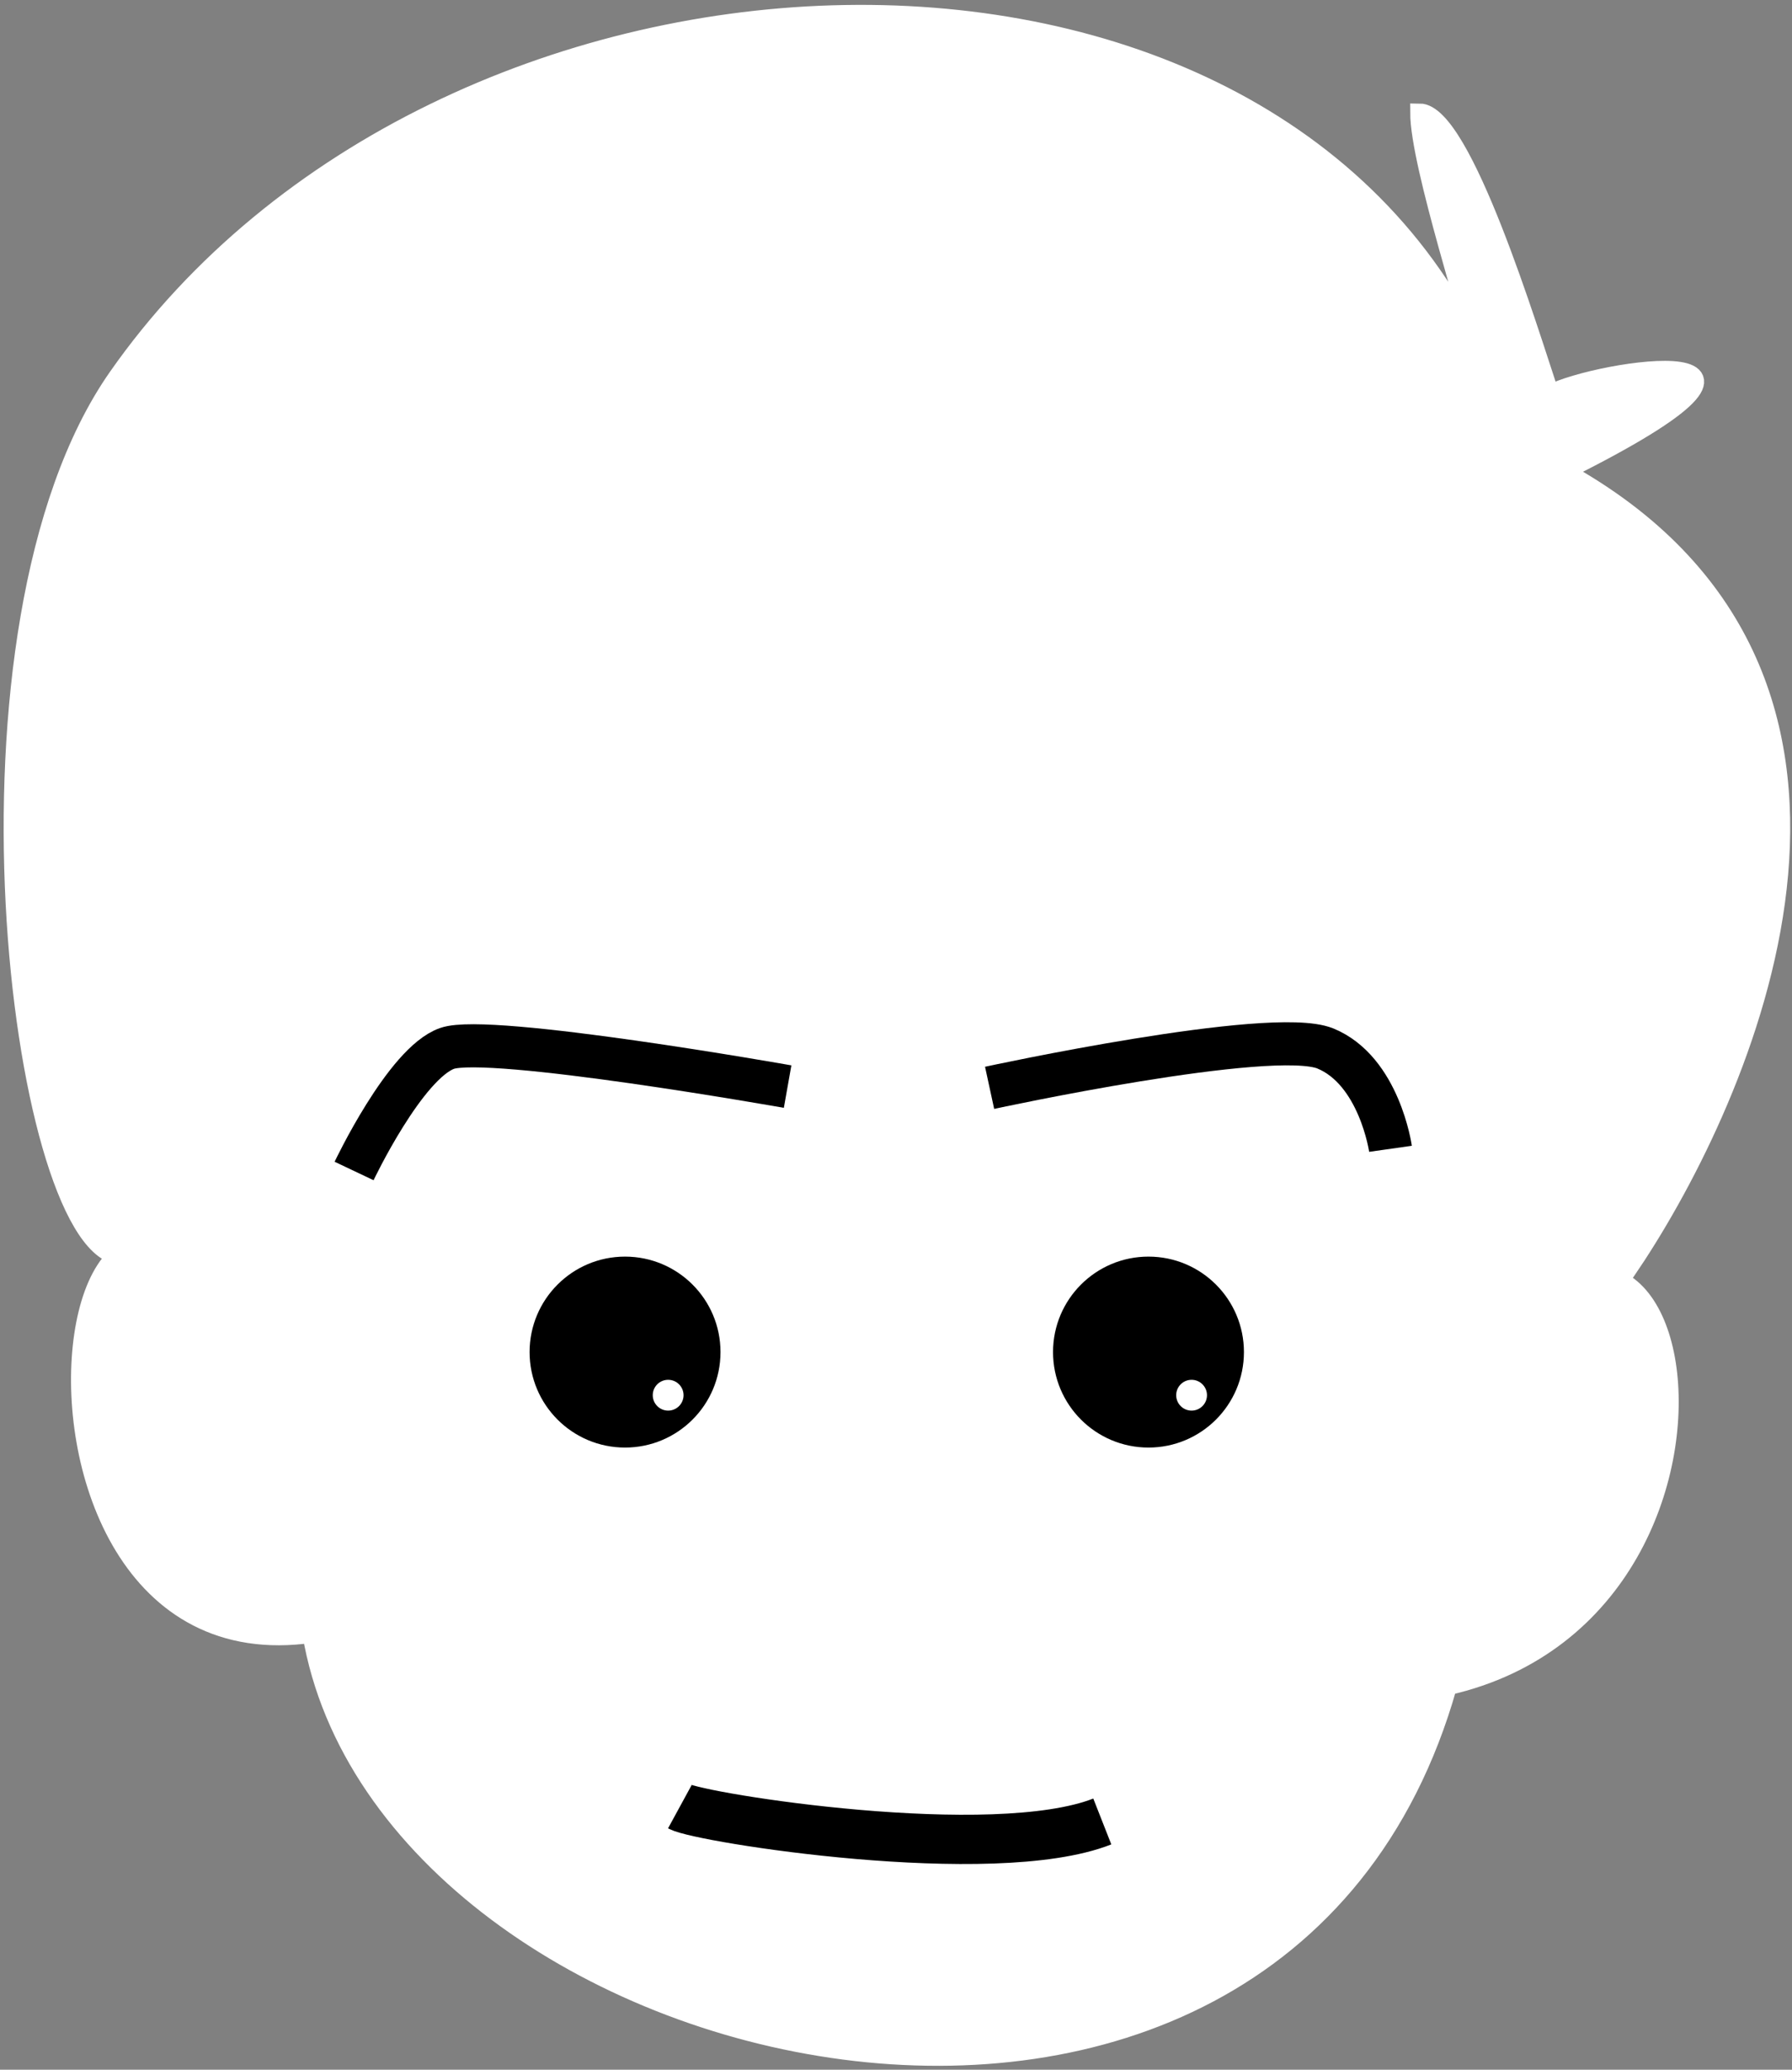 <?xml version="1.0" encoding="UTF-8"?>
<svg xmlns="http://www.w3.org/2000/svg" width="291" height="336" viewBox="0 0 291 336" version="1.1">
  <rect x="0" y="0" width="291" height="336" fill="#808080" stroke="none"/>
  <title>face_calvin_animatable</title>
  <g id="faces" class="faces" stroke="none" stroke-width="1" fill="none" fill-rule="evenodd">
    <g id="merge3" class="merge3" transform="translate(2, 2)">
      <g id="bg-statics" class="bg statics" transform="translate(60, 172)" fill="#FFFFFF">
        <path id="eye-left-white" class="eye left white" d="M40 80C62.1 80 80 62.1 80 40 80 17.9 62.1 0 40 0 17.9 0 0 17.9 0 40 0 62.1 17.9 80 40 80Z"/>
        <path id="eye-right-white" class="eye right white" d="M123 80C145.1 80 163 62.1 163 40 163 17.9 145.1 0 123 0 100.9 0 83 17.9 83 40 83 62.1 100.9 80 123 80Z"/>
      </g>
      <g id="eyes" class="eyes" transform="translate(36, 84)">
        <g id="eye-right" class="eye right" transform="translate(118, 0)">
          <g id="eye-right-gaze" class="eye right gaze" transform="translate(22, 125)">
            <g id="eyeball-right" class="eyeball right">
              <circle id="eye-right-iris" class="eye right iris" fill="#000000" cx="8.5" cy="8.5" r="15.5"/>
              <circle id="eye-right-pupil" class="eye right pupil" fill="#FFFFFF" cx="15.5" cy="15.5" r="2.5"/>
            </g>
          </g>
          <path id="eye-right-lid" class="eye right lid" d="M5.1 105.1C-9.9 89.4 5.1-0.2 64.9-0.2 124.8-0.2 75.9 129.4 64.9 118.8 54 108.3 35 98.5 5.1 105.1Z" stroke="#FFFFFF" stroke-width="3" fill="#FFFFFF"/>
        </g>
        <g id="eye-left" class="eye left">
          <g id="eye-left-gaze" class="eye left gaze" transform="translate(55, 125)">
            <g id="eyeball-left" class="eyeball left">
              <circle id="eye-left-iris" class="eye left iris" fill="#000000" cx="8.5" cy="8.5" r="15.5"/>
              <circle id="eye-left-pupil" class="eye left pupil" fill="#FFFFFF" cx="15.5" cy="15.5" r="2.5"/>
            </g>
          </g>
          <path id="eye-left-lid" class="eye left lid" d="M29.1 118.8C40 108.3 59 98.5 88.9 105.1 103.9 89.4 88.9-0.2 29.1-0.2 -30.8-0.2 18.1 129.4 29.1 118.8Z" stroke="#FFFFFF" stroke-width="3" fill="#FFFFFF"/>
        </g>
      </g>
      <g id="fg-statics" class="fg statics">
        <path id="head" class="head" d="M48.6 263.2C60.7 334.7 205.5 369.3 233.1 271.7 290.2 258.7 270.9 162.3 233.7 227.3 248.2 167.1 273.5 139.4 244.7 77.9 215.9 16.3 49.8 11.7 24.6 71.8 -0.6 131.9 41.5 197.2 46.7 233.5 8.7 140.3-10.3 271.7 48.6 263.2ZM88.7 185.7C63.3 188.1 71.3 211.6 77.7 224.3 84 237 109.7 249.2 119.5 231.5 125.4 220.8 108.6 183.8 88.7 185.7ZM195.2 185.7C220.6 188.1 212.6 211.6 206.3 224.3 199.9 237 174.2 249.2 164.5 231.5 158.5 220.8 175.4 183.8 195.2 185.7Z" stroke="#FFFFFF" stroke-width="3" fill="#FFFFFF"/>
        <path id="ear-left-stroke" class="ear left stroke" d="M37.3 254.9C37.3 254.9 23.4 246 27.9 236.3 29.8 232.3 14.6 228.4 22.6 242.5" stroke="#FFFFFF" stroke-width="2"/>
        <path id="ear-right-stroke" class="ear right stroke" d="M257.1 237.3C257.1 232.7 253.4 226 238.4 243.2" stroke="#FFFFFF" stroke-width="2"/>
        <g id="hair" class="hair">
          <path d="M17.1 201.8C33.1 204.8 39 214.9 44.8 232.5 47 220.8 52.3 192.6 47 187 41.6 181.3 33.5 134.3 40.3 134.3 47 134.3 81.3 109.3 81.3 106 81.3 102.8 66.9 145.5 62.3 145.5 57.8 145.5 124 121.2 124 113.6 124 106 123.3 137.6 117.7 143.2 112.1 148.8 175.5 158.1 211.5 109.6 217.4 106 224.9 141.2 224.9 150.5 224.9 159.9 242 136.4 242 131.7 242 127.1 231.5 231.6 231.5 231.6 231.5 231.6 245.4 229.9 263.8 201.8 282.1 173.7 311 107.2 251.9 74.5 297.3 51.9 257.3 57.9 249.7 62 246.3 51.8 235.5 16.3 228.5 16.3 228.5 24.8 237.5 51.8 237.5 54.4 200.8-21.4 69.4-15.5 17.1 59.2 -11.4 99.9 1.1 198.7 17.1 201.8Z" stroke="#FFFFFF" stroke-width="3" fill="#FFFFFF"/>
          <path id="hair-stroke-3" class="hair stroke 3" d="M98.8 101.4C70.5 81.5-62.6 181.6 60.1 35.1" stroke="#FFFFFF" stroke-width="2"/>
          <path id="hair-stroke-2" class="hair stroke 2" d="M240.8 190.5C259.6 98.1 267.8 150.8 267.8 169.3 267.8 187.9 284.9 137.2 284.9 137.2" stroke="#FFFFFF" stroke-width="2"/>
          <path id="hair-stroke-1" class="hair stroke 1" d="M210.4 91C208.4 91 215 90.8 215 90.8 215 90.8 202.9 82.6 202.9 82.1 202.9 81.6 223.1 89.2 225.4 89.2 227.6 89.2 209.9 69.5 205.9 68.5 202 67.4 231.9 77.6 238.7 90 245.5 102.4 236.1 44.8 198.7 28.3" stroke="#FFFFFF" stroke-width="2"/>
        </g>
        <path id="nose" class="nose" d="M124.4 252.5C124.4 252.5 119.2 260.8 122.9 263.3 126.6 265.7 131.6 263.4 133.3 266 139.4 275.6 150.1 272 154 267.1 156.2 264.3 165.3 264.3 167.2 261.4 169.2 258.6 162.4 250.6 162.4 250.6" stroke="#FFFFFF" stroke-width="2"/>
      </g>
      <g id="foreground" class="foreground" transform="translate(55, 163)">
        <g id="mouth" class="mouth" transform="translate(29, 115)" stroke="#000000" stroke-width="8">
          <path id="mouth-animated" class="mouth animated" d="M24.4 13.3C27.7 15.1 75.2 22.7 93 15.7"/>
          <path id="mouth-neutral" class="mouth neutral" d="M24.4 13.3C27.7 15.1 75.2 22.7 93 15.7" style="display:none;"/>
          <path id="mouth-happy" class="mouth happy" d="M-0.1-0.3C52.8 38.2 83.8 31.4 118.1-0.3" style="display:none;"/>
          <path id="mouth-sad" class="mouth sad" d="M0.6 19.8C30.7 7.9 66.1-0.2 105.4 19.8" style="display:none;"/>
          <path id="mouth-uncertain" class="mouth uncertain" d="M2.8 8.2C43.6-1 44.3 31.6 112.5 4" style="display:none;"/>
          <path id="mouth-angry" class="mouth angry" d="M0.5 17.1C16.8 14.2 96.4 12.4 116.6 23.4" style="display:none;"/>
        </g>
        <g id="eyebrows" class="eyebrows" stroke-width="7" stroke="#000000">
          <g id="eyebrow-left" class="eyebrow left">
            <g id="eyebrow-left-box" class="eyebrow right box">
              <path id="eyebrow-left-animated" class="eyebrow left animated" d="M0.5 25.1C0.5 25.1 8.8 7.6 15.6 5.2 22.4 2.8 70.9 11.4 70.9 11.4"/>
            </g>
            <path id="eyebrow-left-angular" class="eyebrow left angular" d="M0.5 25.1C0.5 25.1 8.8 7.6 15.6 5.2 22.4 2.8 70.9 11.4 70.9 11.4" style="display:none;"/>
            <path id="eyebrow-left-round" class="eyebrow left round" d="M0.5 26.1C0.5 26.1 7.2 5.4 29.5 0.8 51.8-3.8 70.9 12.4 70.9 12.4" style="display:none;"/>
          </g>
          <g id="eyebrow-right" class="eyebrow right" transform="translate(104, 0)">
            <g id="eyebrow-right-box" class="eyebrow right box">
              <path id="eyebrow-right-animated" class="eyebrow right animated" d="M-0.3 11.6C-0.3 11.6 45.4 1.7 54.2 5.2 63 8.8 64.8 21.5 64.8 21.5"/>
            </g>
            <path id="eyebrow-right-angular" class="eyebrow right angular" d="M-0.3 11.6C-0.3 11.6 45.4 1.7 54.2 5.2 63 8.8 64.8 21.5 64.8 21.5" style="display:none;"/>
            <path id="eyebrow-right-round" class="eyebrow right round" d="M-0.3 12.6C-0.3 12.6 17.7-4 40.2 1.4 62.8 6.8 64.8 22.5 64.8 22.5" style="display:none;"/>
          </g>
        </g>
      </g>
    </g>
  </g>
</svg>
